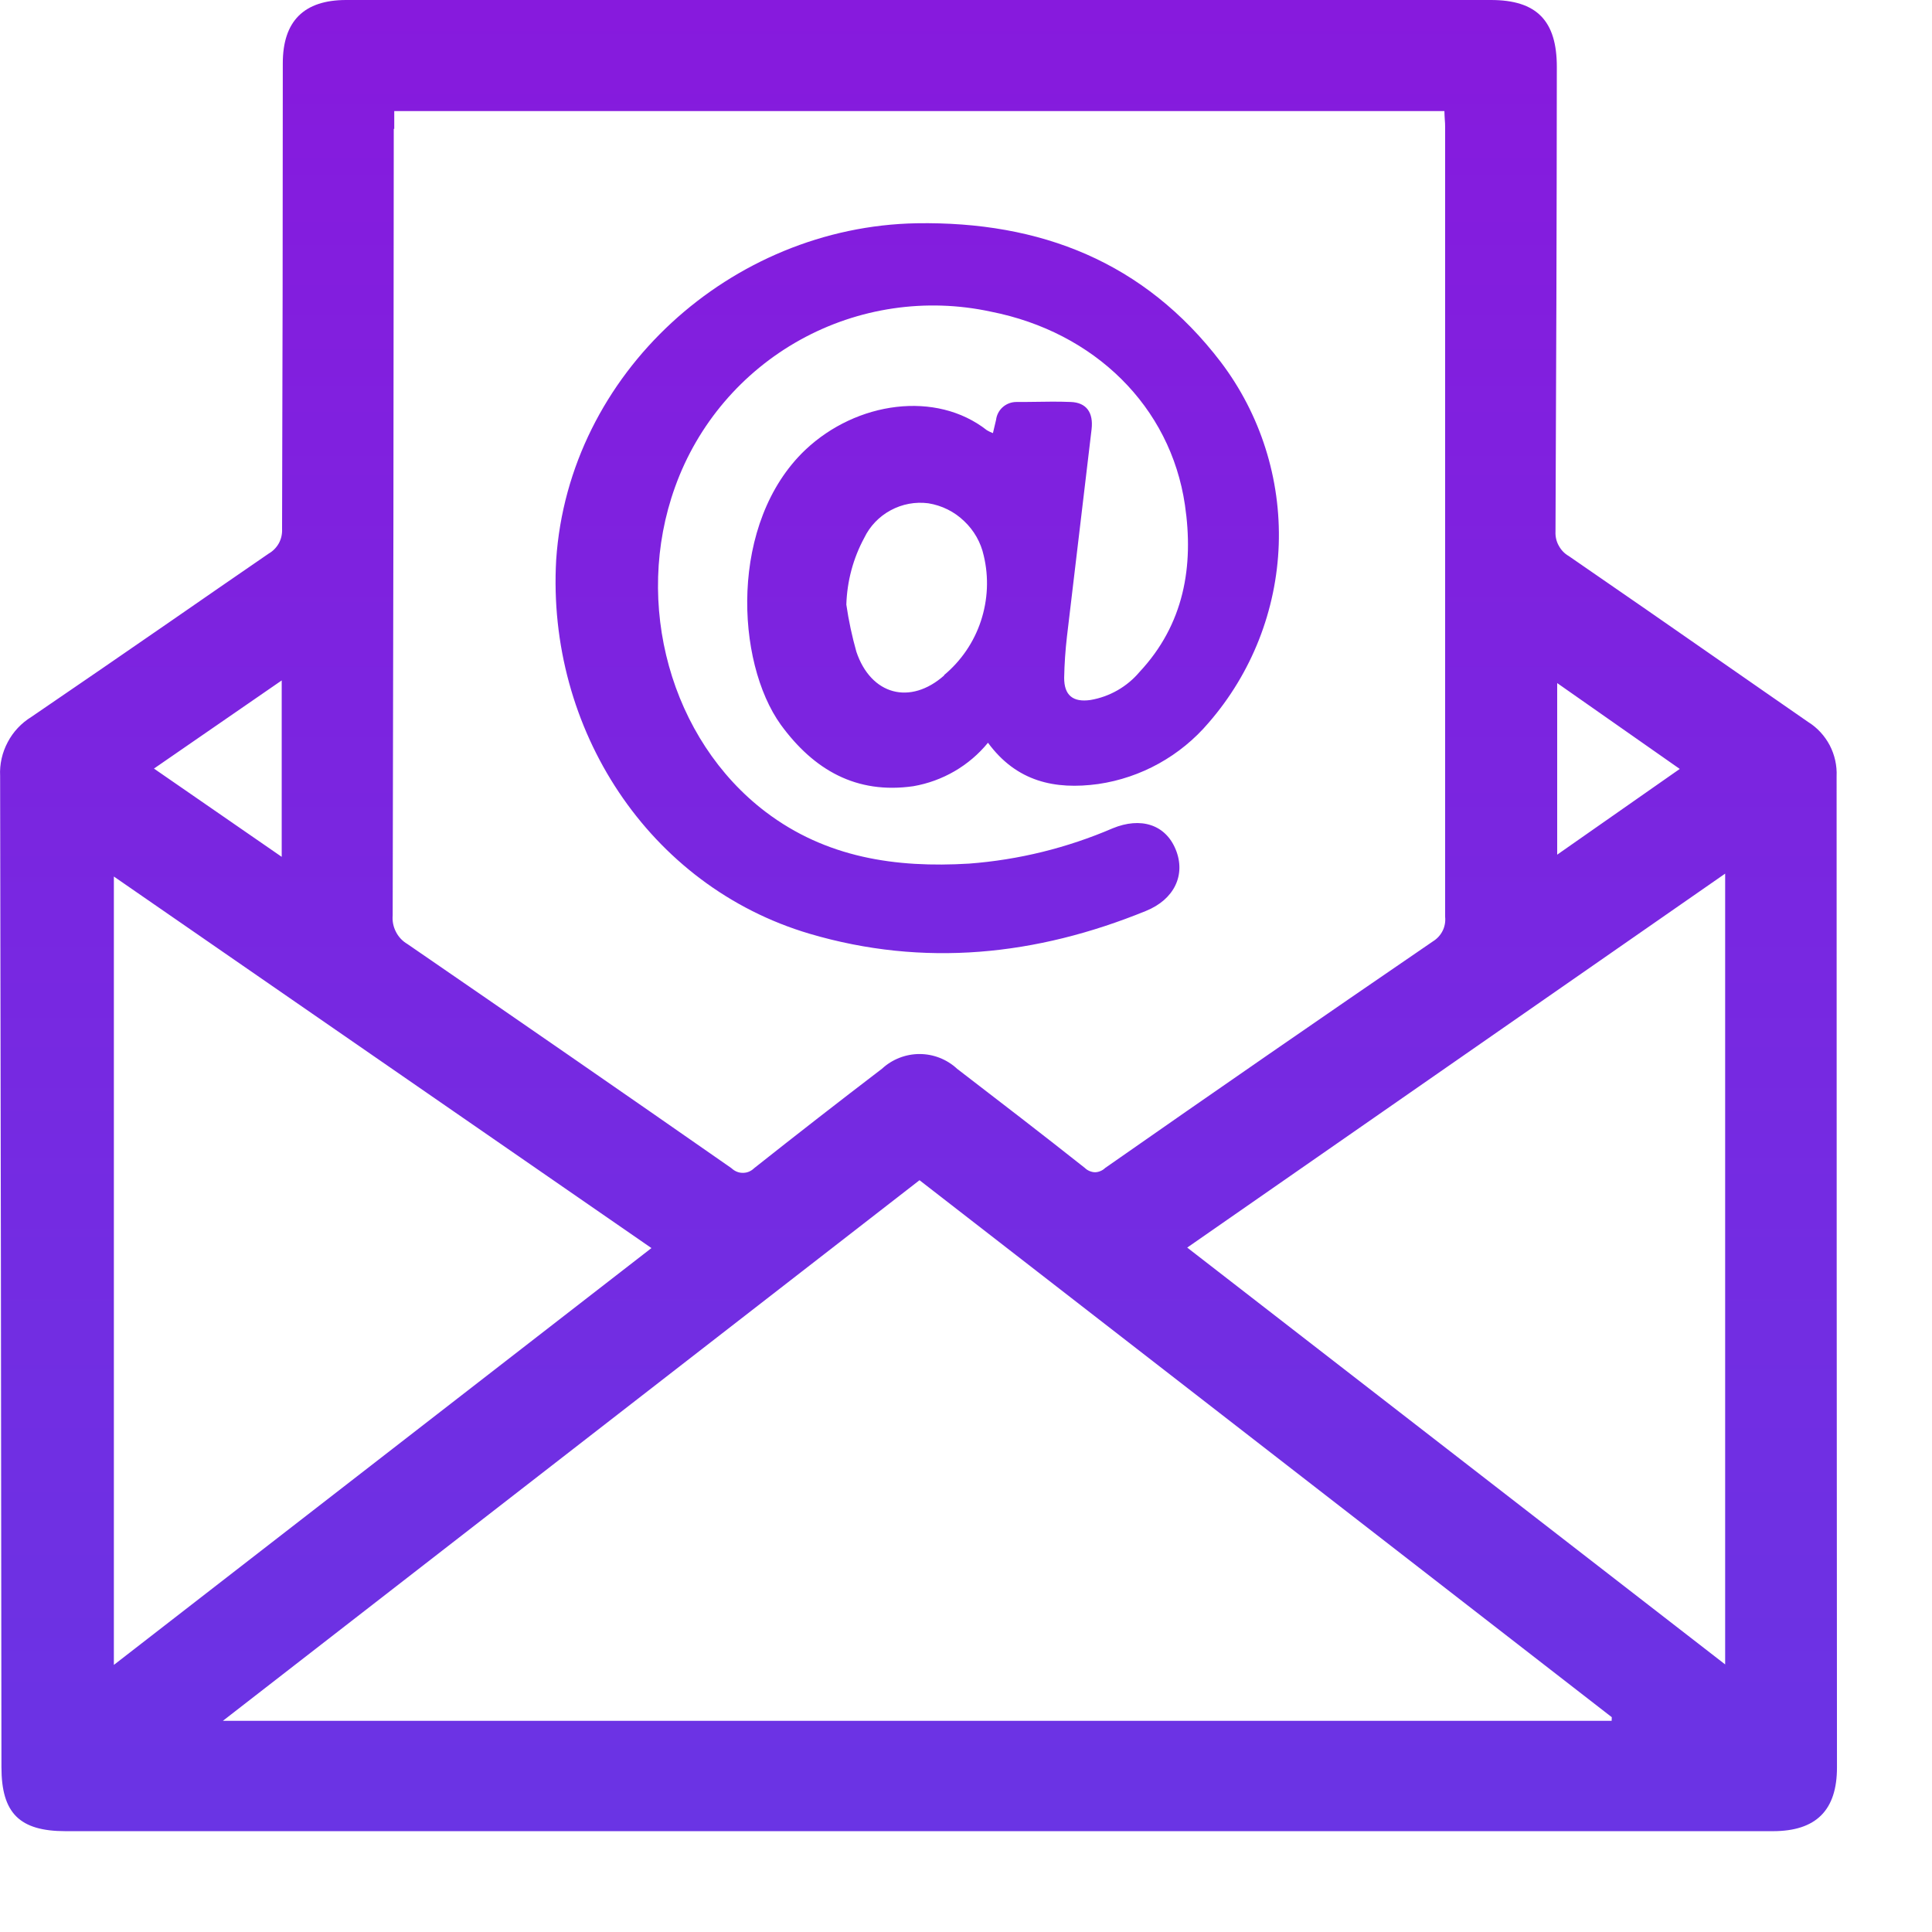 <svg width="16" height="16" viewBox="0 0 16 16" fill="none" xmlns="http://www.w3.org/2000/svg">
<path fill-rule="evenodd" clip-rule="evenodd" d="M15.153 6.172C15.194 6.251 15.214 6.34 15.21 6.429C15.21 9.167 15.211 11.902 15.213 14.635C15.214 14.992 15.04 15.165 14.682 15.165H0.543C0.162 15.165 0.012 15.016 0.012 14.635C0.01 11.899 0.006 9.162 0.001 6.426C-0.004 6.329 0.018 6.232 0.064 6.146C0.109 6.06 0.177 5.988 0.26 5.937C0.642 5.677 1.023 5.414 1.403 5.152C1.677 4.962 1.951 4.773 2.226 4.584C2.261 4.564 2.29 4.534 2.31 4.498C2.329 4.462 2.338 4.422 2.336 4.381C2.34 3.095 2.342 1.81 2.342 0.524C2.342 0.175 2.517 0 2.867 0H12.347C12.726 0 12.893 0.171 12.893 0.554C12.892 1.834 12.888 3.117 12.882 4.402C12.88 4.443 12.889 4.484 12.909 4.519C12.928 4.555 12.957 4.585 12.992 4.605C13.421 4.9 13.849 5.197 14.277 5.495C14.509 5.656 14.741 5.818 14.974 5.979C15.05 6.026 15.111 6.093 15.153 6.172ZM13.911 6.368L12.896 5.657V7.078L13.911 6.368ZM3.265 0.92V1.067H3.261C3.26 3.24 3.257 5.411 3.252 7.581C3.248 7.628 3.257 7.675 3.279 7.717C3.3 7.759 3.333 7.794 3.374 7.818C4.27 8.434 5.165 9.052 6.057 9.674C6.07 9.686 6.084 9.696 6.101 9.703C6.117 9.71 6.134 9.713 6.152 9.713C6.169 9.713 6.187 9.71 6.203 9.703C6.219 9.696 6.234 9.686 6.246 9.674C6.597 9.396 6.949 9.122 7.304 8.851C7.388 8.773 7.5 8.729 7.615 8.729C7.731 8.729 7.842 8.773 7.926 8.851C8.28 9.123 8.634 9.395 8.985 9.673C8.996 9.684 9.009 9.692 9.023 9.698C9.038 9.704 9.053 9.708 9.069 9.708C9.084 9.708 9.1 9.704 9.114 9.698C9.128 9.692 9.141 9.684 9.152 9.673C10.053 9.043 10.958 8.418 11.867 7.796C11.901 7.775 11.929 7.745 11.947 7.709C11.965 7.673 11.972 7.633 11.968 7.593V1.052C11.968 1.031 11.967 1.009 11.965 0.988C11.964 0.966 11.962 0.943 11.962 0.92H3.265ZM2.333 7.096V5.635L1.275 6.365L2.333 7.096ZM5.395 10.336L0.943 7.259V13.788L5.395 10.336ZM1.846 14.251H13.347L13.348 14.221L7.615 9.774L1.846 14.251ZM9.832 10.332L14.287 13.784V7.235L9.832 10.332ZM9.49 7.544C8.583 7.914 7.651 8.012 6.705 7.733C5.37 7.338 4.527 6.034 4.606 4.637C4.709 3.089 6.057 1.877 7.59 1.849C8.617 1.832 9.477 2.169 10.11 2.998C10.439 3.432 10.608 3.966 10.59 4.51C10.571 5.054 10.366 5.575 10.009 5.986C9.776 6.26 9.451 6.441 9.095 6.493C8.737 6.542 8.419 6.474 8.182 6.151C8.026 6.342 7.806 6.469 7.564 6.511C7.09 6.579 6.739 6.375 6.467 6.003C6.091 5.482 6.037 4.326 6.67 3.725C7.095 3.324 7.753 3.233 8.173 3.563C8.189 3.572 8.206 3.581 8.223 3.587C8.233 3.546 8.241 3.511 8.249 3.477L8.249 3.477C8.254 3.436 8.274 3.398 8.305 3.371C8.336 3.344 8.376 3.329 8.417 3.329C8.466 3.329 8.515 3.329 8.564 3.328C8.665 3.326 8.767 3.325 8.868 3.329C8.998 3.334 9.056 3.417 9.04 3.555L8.836 5.272C8.823 5.385 8.815 5.499 8.813 5.612C8.812 5.758 8.886 5.818 9.031 5.797C9.19 5.77 9.334 5.687 9.437 5.565C9.806 5.17 9.888 4.689 9.813 4.181C9.693 3.366 9.064 2.75 8.206 2.581C7.669 2.465 7.107 2.548 6.626 2.815C6.145 3.082 5.777 3.514 5.591 4.032C5.242 4.998 5.554 6.126 6.341 6.724C6.841 7.103 7.417 7.189 8.026 7.152C8.436 7.121 8.837 7.022 9.214 6.86C9.446 6.764 9.652 6.827 9.737 7.036C9.822 7.245 9.725 7.449 9.49 7.544ZM7.092 5.397C7.212 5.755 7.538 5.844 7.821 5.592H7.817C7.959 5.474 8.065 5.319 8.123 5.144C8.181 4.969 8.19 4.782 8.147 4.602C8.123 4.492 8.066 4.392 7.984 4.315C7.903 4.237 7.8 4.186 7.688 4.168C7.581 4.154 7.472 4.174 7.376 4.226C7.281 4.277 7.204 4.357 7.157 4.455C7.065 4.625 7.015 4.814 7.009 5.007C7.028 5.139 7.056 5.269 7.092 5.397Z" fill="url(#paint0_linear_324_1162)"/>
<defs>
<linearGradient id="paint0_linear_324_1162" x1="7.607" y1="0" x2="7.607" y2="70.92" gradientUnits="userSpaceOnUse">
<stop stop-color="#871ADD"/>
<stop offset="1" stop-color="#0094FF"/>
</linearGradient>
</defs>
</svg>
